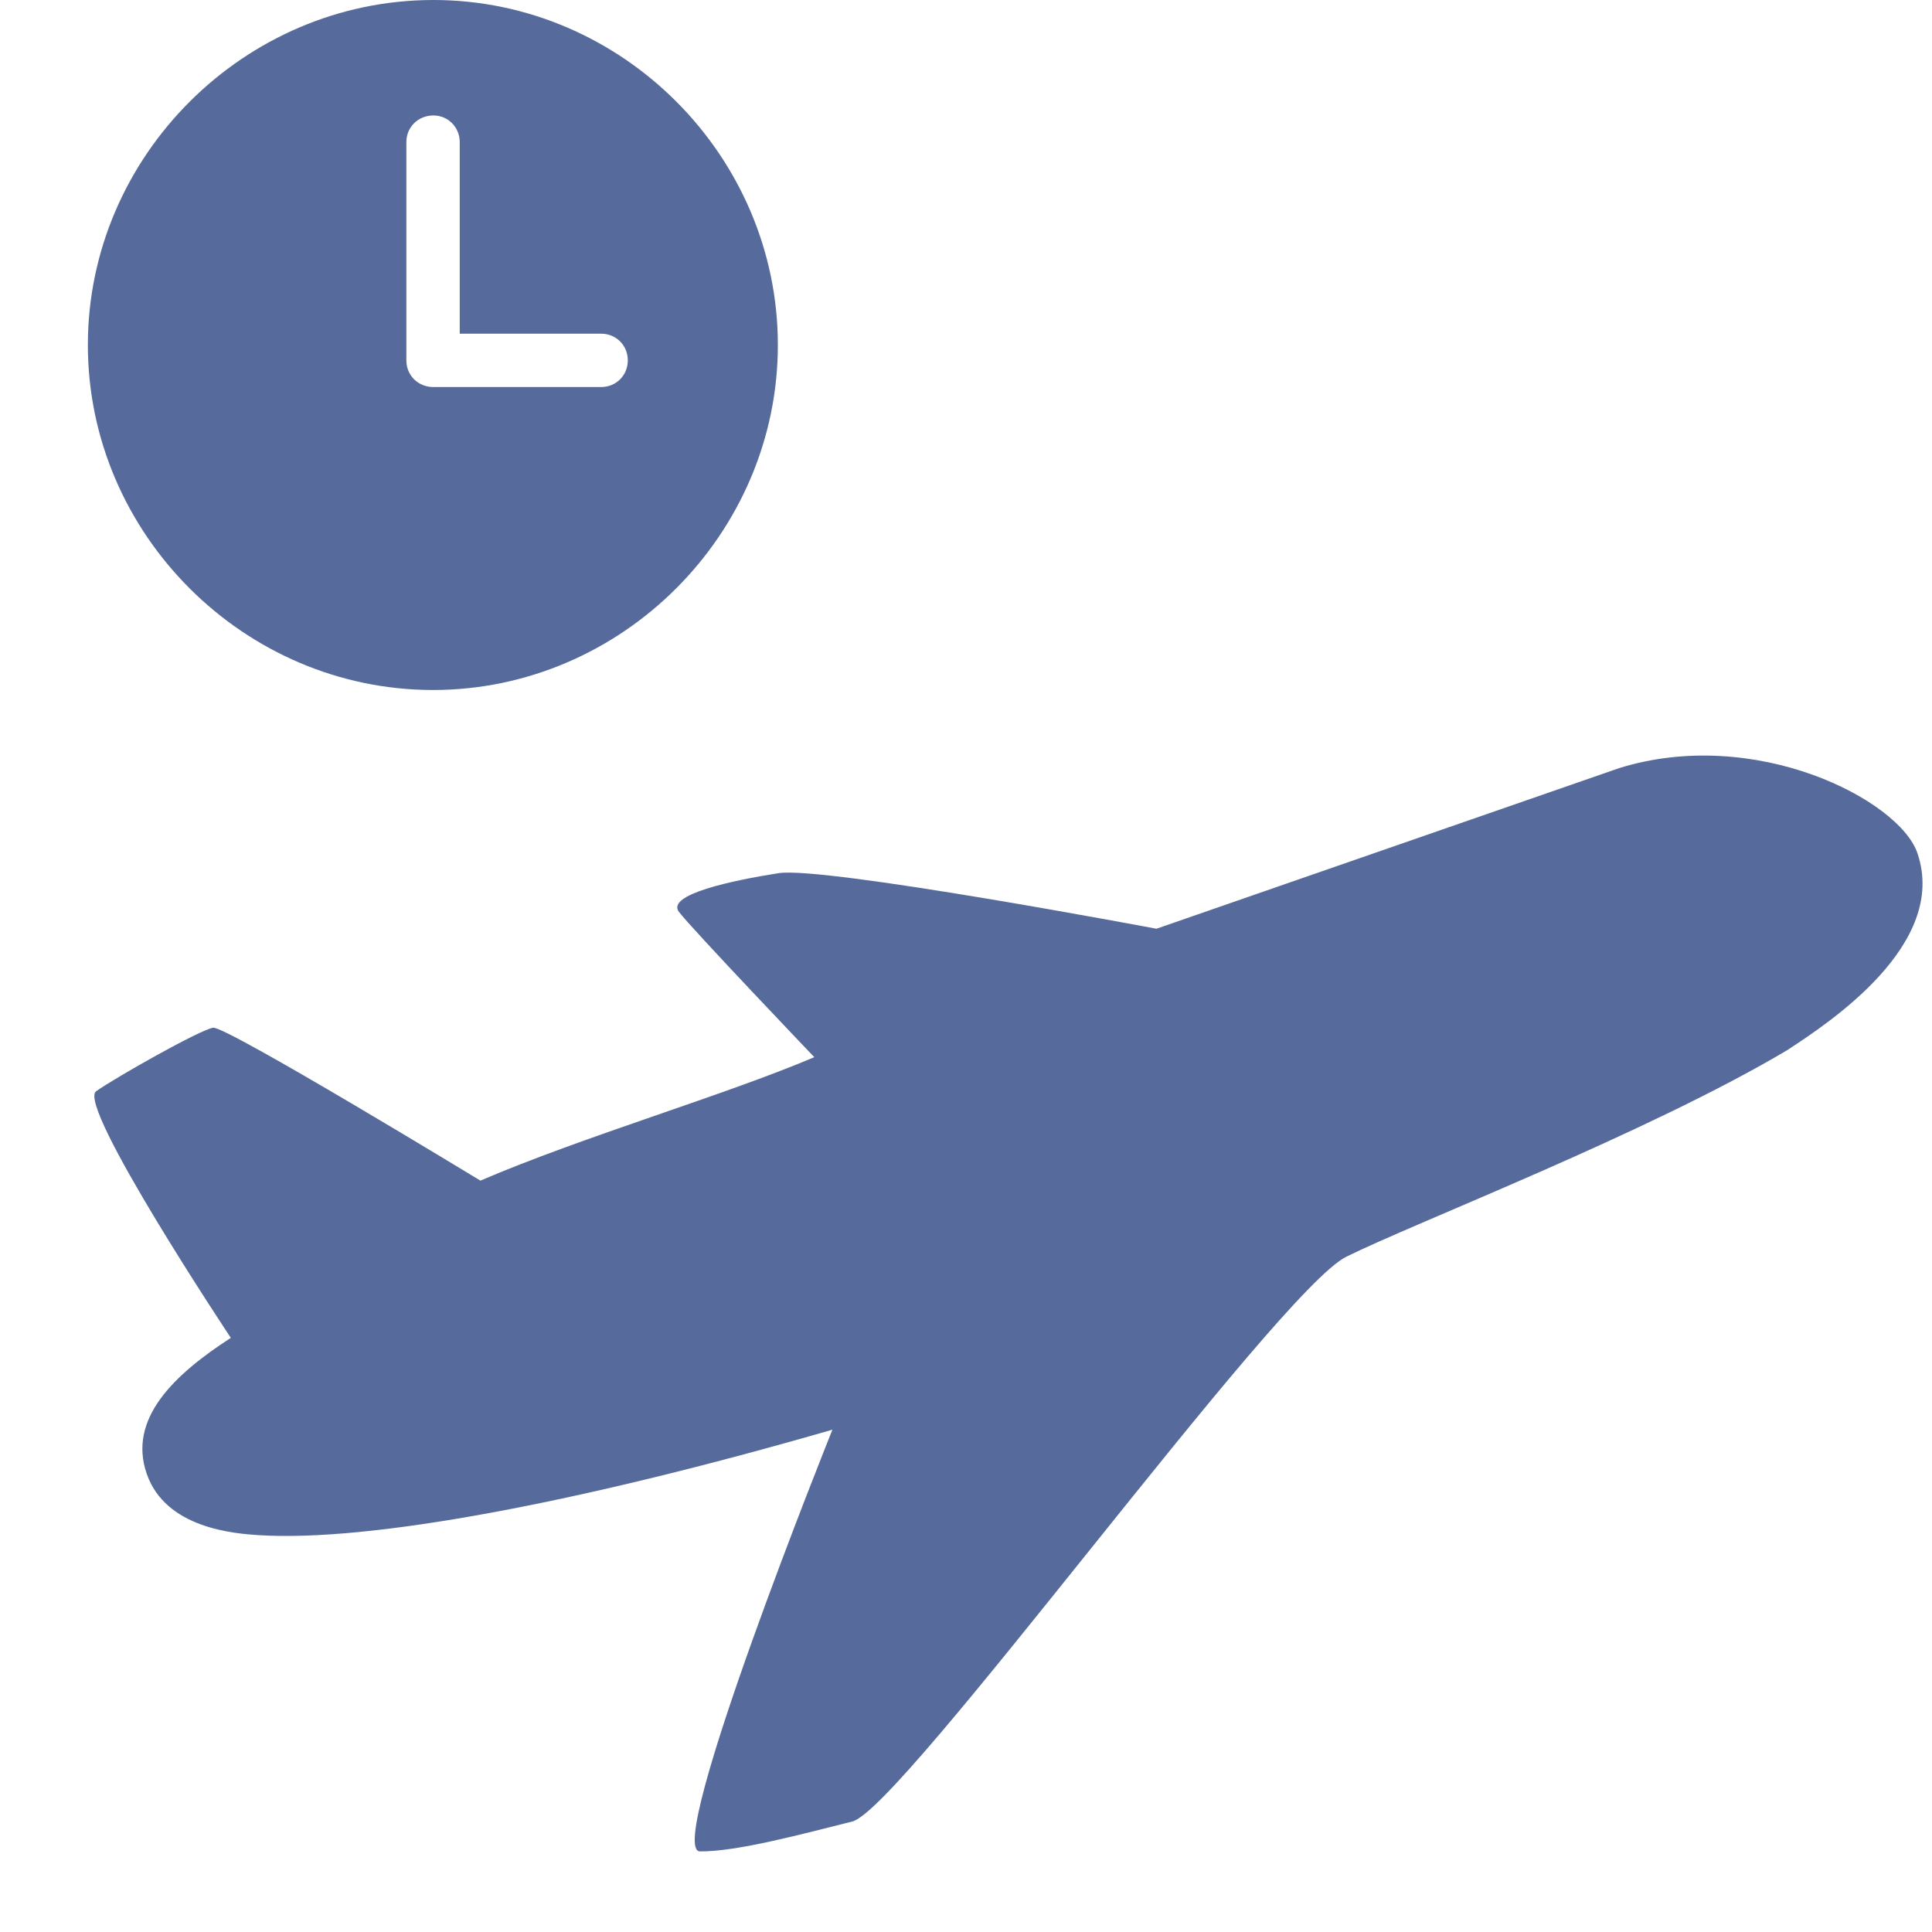 <svg width="21" height="21" viewBox="0 0 21 21" fill="none" xmlns="http://www.w3.org/2000/svg">
    <path d="M4.707 7.5C2.652 7.5 0.955 5.803 0.955 3.75C0.955 1.697 2.655 0 4.711 0C6.762 0 8.455 1.697 8.455 3.75C8.455 5.803 6.759 7.5 4.707 7.5ZM6.534 4.207C6.697 4.207 6.824 4.08 6.824 3.917C6.824 3.754 6.697 3.627 6.534 3.627H4.997V1.545C4.997 1.382 4.87 1.255 4.711 1.255C4.544 1.255 4.417 1.382 4.417 1.545V3.917C4.417 4.08 4.544 4.207 4.711 4.207H6.534Z" fill="#566B9B"/>
    <path d="M17.6 8.349C19.081 7.889 20.643 8.694 20.841 9.272C21.181 10.264 19.879 11.118 19.441 11.405L19.436 11.409C17.912 12.317 15.39 13.285 14.634 13.66C13.878 14.034 9.804 19.665 9.264 19.799C8.724 19.934 8.013 20.127 7.609 20.124C7.206 20.122 9.048 15.54 9.048 15.54C6.261 16.345 4.014 16.76 2.822 16.687L2.816 16.687C2.558 16.669 1.801 16.619 1.594 16.017C1.39 15.423 1.886 14.945 2.509 14.542C2.509 14.542 0.827 12.013 1.045 11.861C1.263 11.708 2.177 11.191 2.317 11.171C2.456 11.15 5.222 12.833 5.222 12.833C6.336 12.354 7.872 11.907 8.851 11.491C8.851 11.491 7.524 10.101 7.38 9.912C7.236 9.723 7.965 9.569 8.462 9.491C8.959 9.413 12.57 10.095 12.57 10.095L17.6 8.349Z" fill="#566B9B"/>
</svg>
